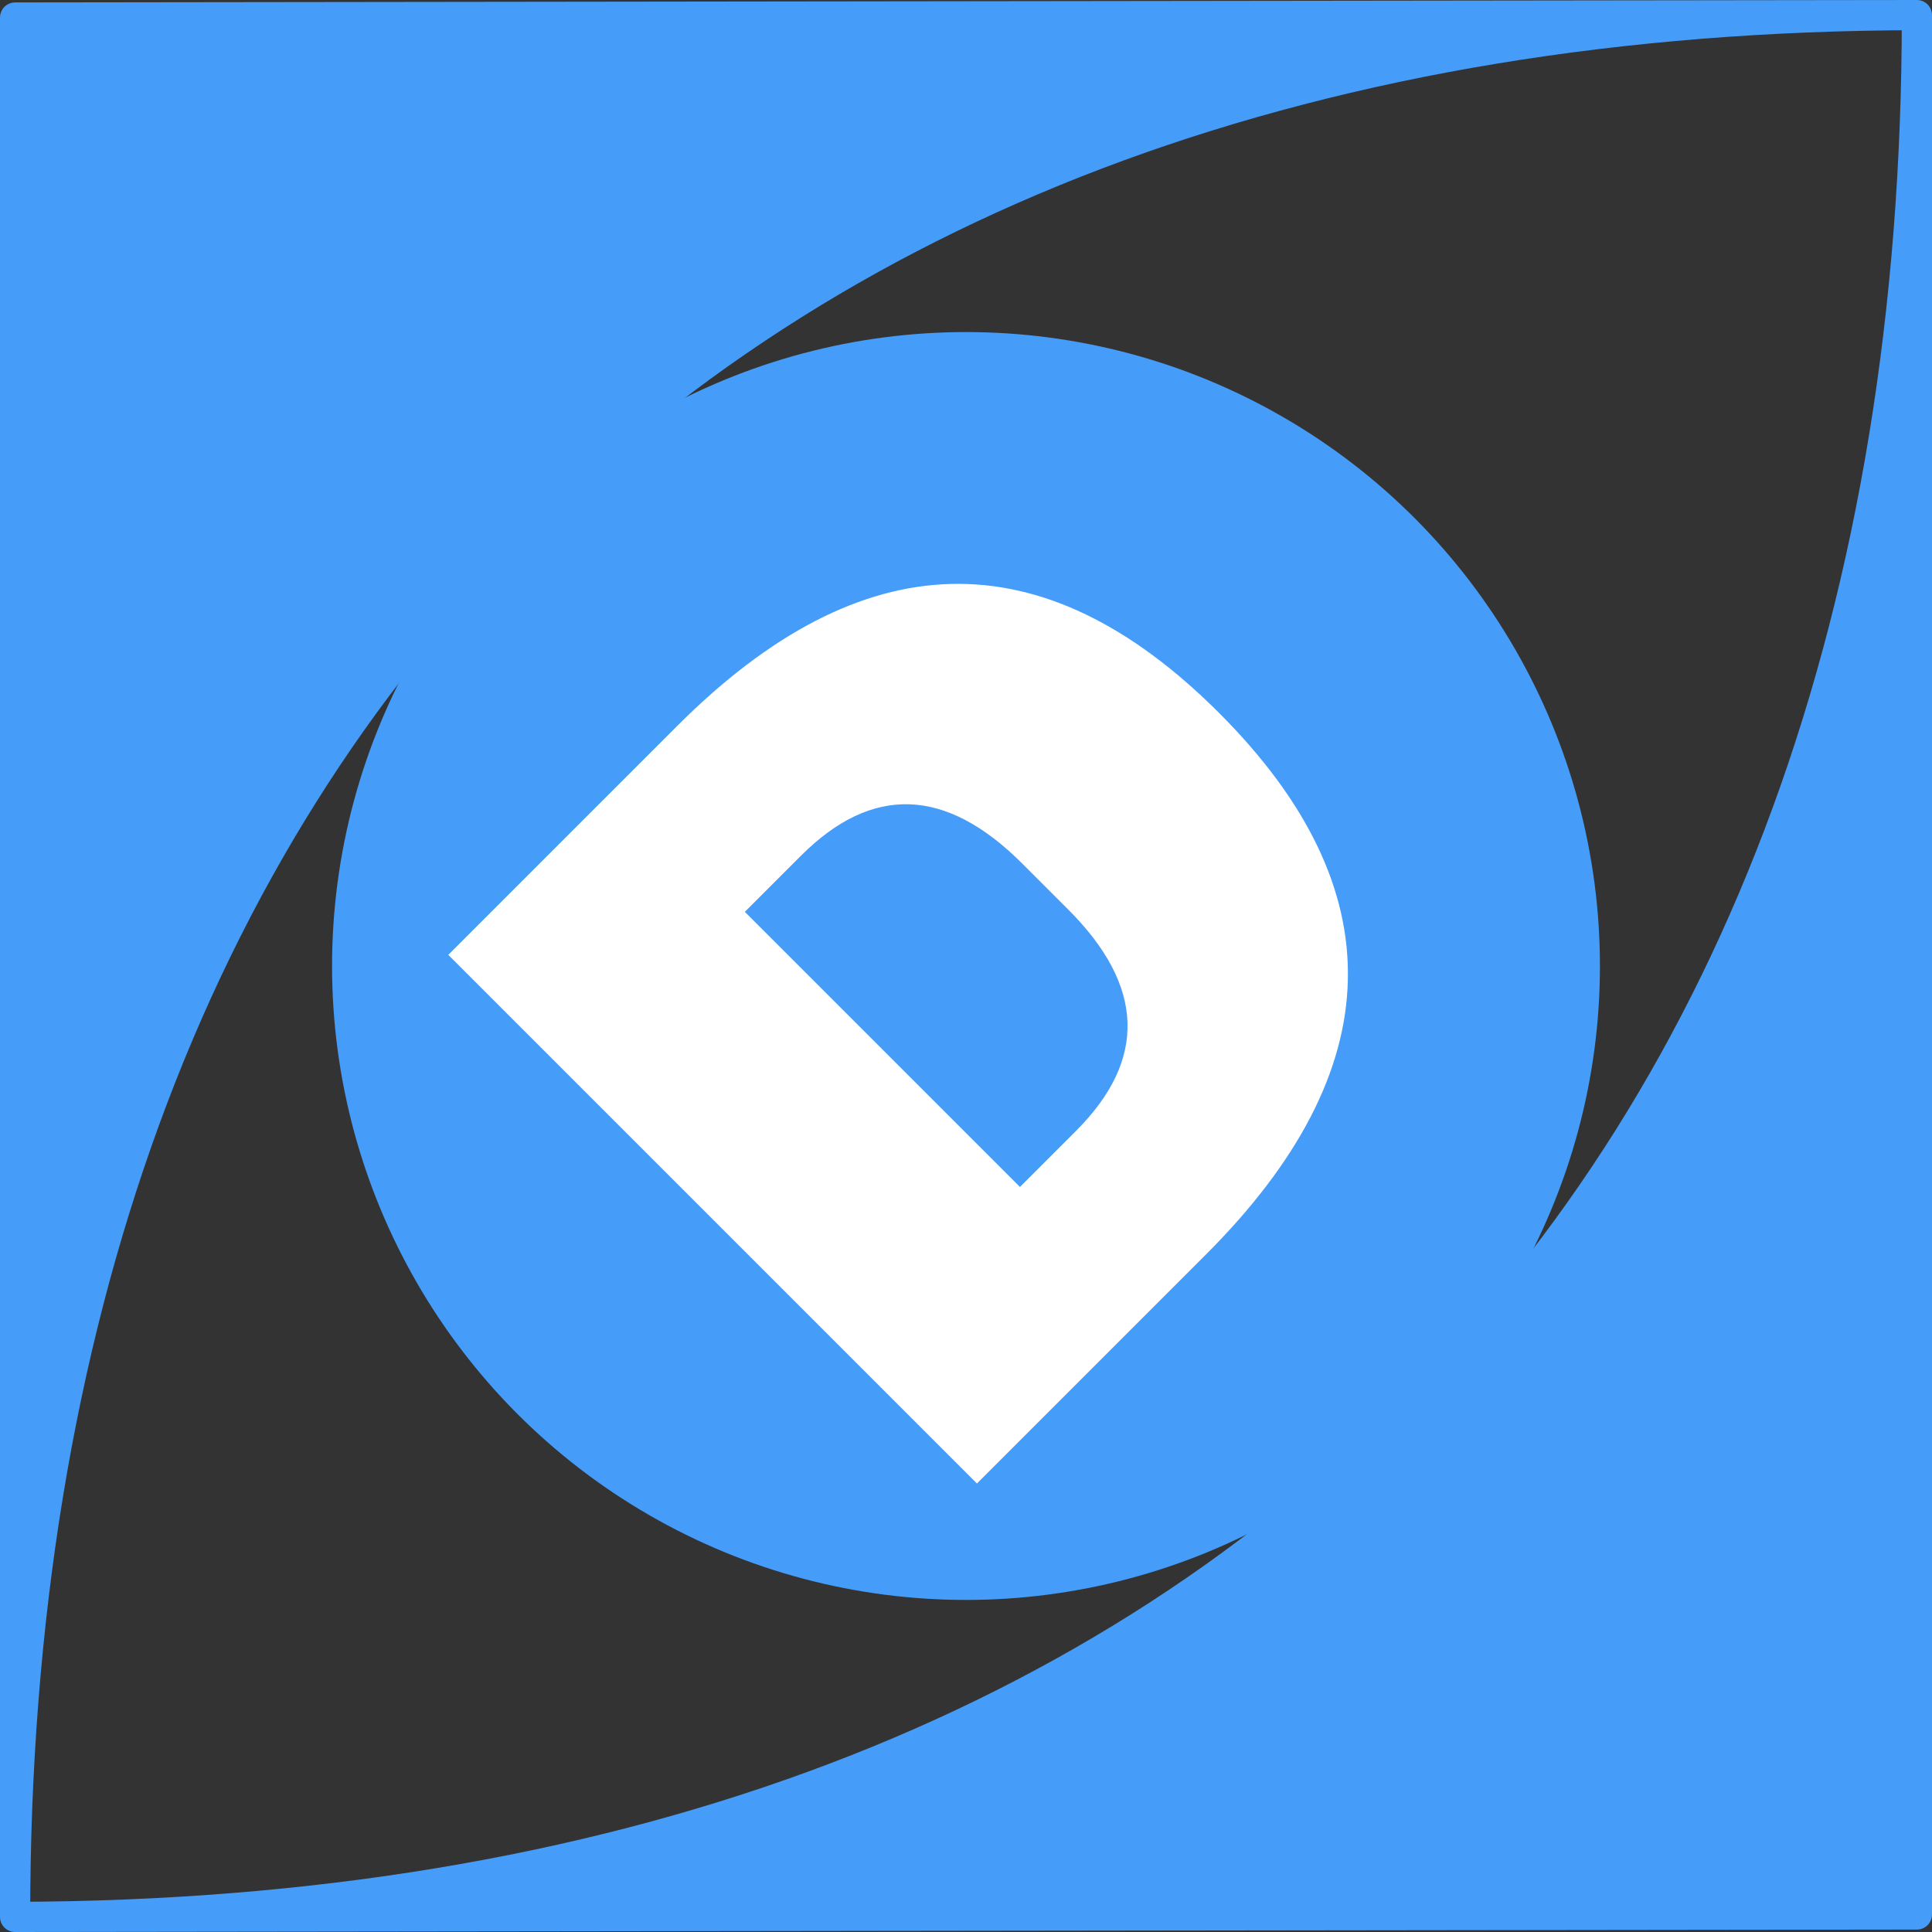 <?xml version="1.0" encoding="utf-8"?>
<svg viewBox="0 0 128 128" width="128px" height="128px" xmlns="http://www.w3.org/2000/svg" xmlns:bx="https://boxy-svg.com">
  <rect x="0" y="0" width="128" height="128" fill="#333333" stroke="none"/>
  <defs>
    <bx:grid x="0" y="0" width="4" height="4"/>
  </defs>
  <path style="fill: none;" d="M 128 0 C 48 0 0 48 0.001 128"/>
  <path d="M -0.499 128 C -0.484 87.912 11.574 55.72 33.647 33.646 C 44.686 22.607 58.279 14.048 74.079 8.28 C 81.976 5.397 90.459 3.198 99.45 1.725 C 103.945 0.989 108.583 0.432 113.34 0.06 C 115.718 -0.126 118.133 -0.266 120.575 -0.359 C 121.796 -0.406 123.027 -0.441 124.264 -0.465 C 124.882 -0.477 125.504 -0.485 126.126 -0.491 C 126.437 -0.494 126.75 -0.496 127.062 -0.498 C 127.374 -0.499 127.998 -0.5 127.998 -0.5 C 127.998 -0.5 128.002 0.5 128.002 0.5 C 128.002 0.5 127.377 0.501 127.066 0.502 C 126.755 0.504 126.446 0.506 126.136 0.509 C 125.516 0.515 124.899 0.523 124.283 0.535 C 123.051 0.558 121.829 0.593 120.613 0.64 C 118.181 0.733 115.786 0.872 113.418 1.057 C 108.682 1.427 104.086 1.98 99.612 2.712 C 90.666 4.177 82.274 6.353 74.421 9.22 C 58.721 14.952 45.314 23.393 34.354 34.354 C 12.427 56.28 0.485 88.088 0.501 128 Z" style="fill: none;"/>
  <path d="M -0.499 128 C -0.484 87.912 11.574 55.72 33.647 33.646 C 44.686 22.607 58.279 14.048 74.079 8.28 C 81.976 5.397 90.459 3.198 99.45 1.725 C 103.945 0.989 108.583 0.432 113.34 0.06 C 115.718 -0.126 118.133 -0.266 120.575 -0.359 C 121.796 -0.406 123.027 -0.441 124.264 -0.465 C 124.882 -0.477 125.504 -0.485 126.126 -0.491 C 126.437 -0.494 126.75 -0.496 127.062 -0.498 C 127.374 -0.499 127.998 -0.5 127.998 -0.5 C 127.998 -0.5 128.002 0.5 128.002 0.5 C 128.002 0.5 127.377 0.501 127.066 0.502 C 126.755 0.504 126.446 0.506 126.136 0.509 C 125.516 0.515 124.899 0.523 124.283 0.535 C 123.051 0.558 121.829 0.593 120.613 0.64 C 118.181 0.733 115.786 0.872 113.418 1.057 C 108.682 1.427 104.086 1.98 99.612 2.712 C 90.666 4.177 82.274 6.353 74.421 9.22 C 58.721 14.952 45.314 23.393 34.354 34.354 C 12.427 56.28 0.485 88.088 0.501 128 Z" style="fill: none;"/>
  <path style="fill: rgb(69, 156, 249); stroke: rgb(69, 156, 249); stroke-width: 2px; stroke-linejoin: round; stroke-linecap: round;" d="M 1 126.995 L 1 127 C 1 126.998 1 126.997 1 126.995 Z M 1 1.161 L 127 1 C 48.251 1.161 1.001 48.348 1 126.995 Z M 127 1.005 L 127 1 C 127 1.002 127 1.003 127 1.005 Z M 127 126.839 L 1 127 C 79.749 126.839 126.999 79.651 127 1.005 Z"/>
  <circle style="fill: rgb(69, 156, 249);" cx="64" cy="64" r="42"/>
  <path d="M 61.725 39.23 C 79.058 39.23 87.725 47.487 87.725 64 C 87.725 80.513 79.058 88.77 61.725 88.77 L 40.275 88.77 L 40.275 39.23 L 61.725 39.23 Z M 56.185 51.11 L 56.185 76.89 L 61.445 76.89 C 68.112 76.89 71.445 73.313 71.445 66.16 L 71.445 61.84 C 71.445 54.687 68.112 51.11 61.445 51.11 L 56.185 51.11 Z" style="fill: rgb(255, 255, 255); white-space: pre;" transform="matrix(0.707, -0.707, 0.707, 0.707, -26.51, 64)"/>
</svg>